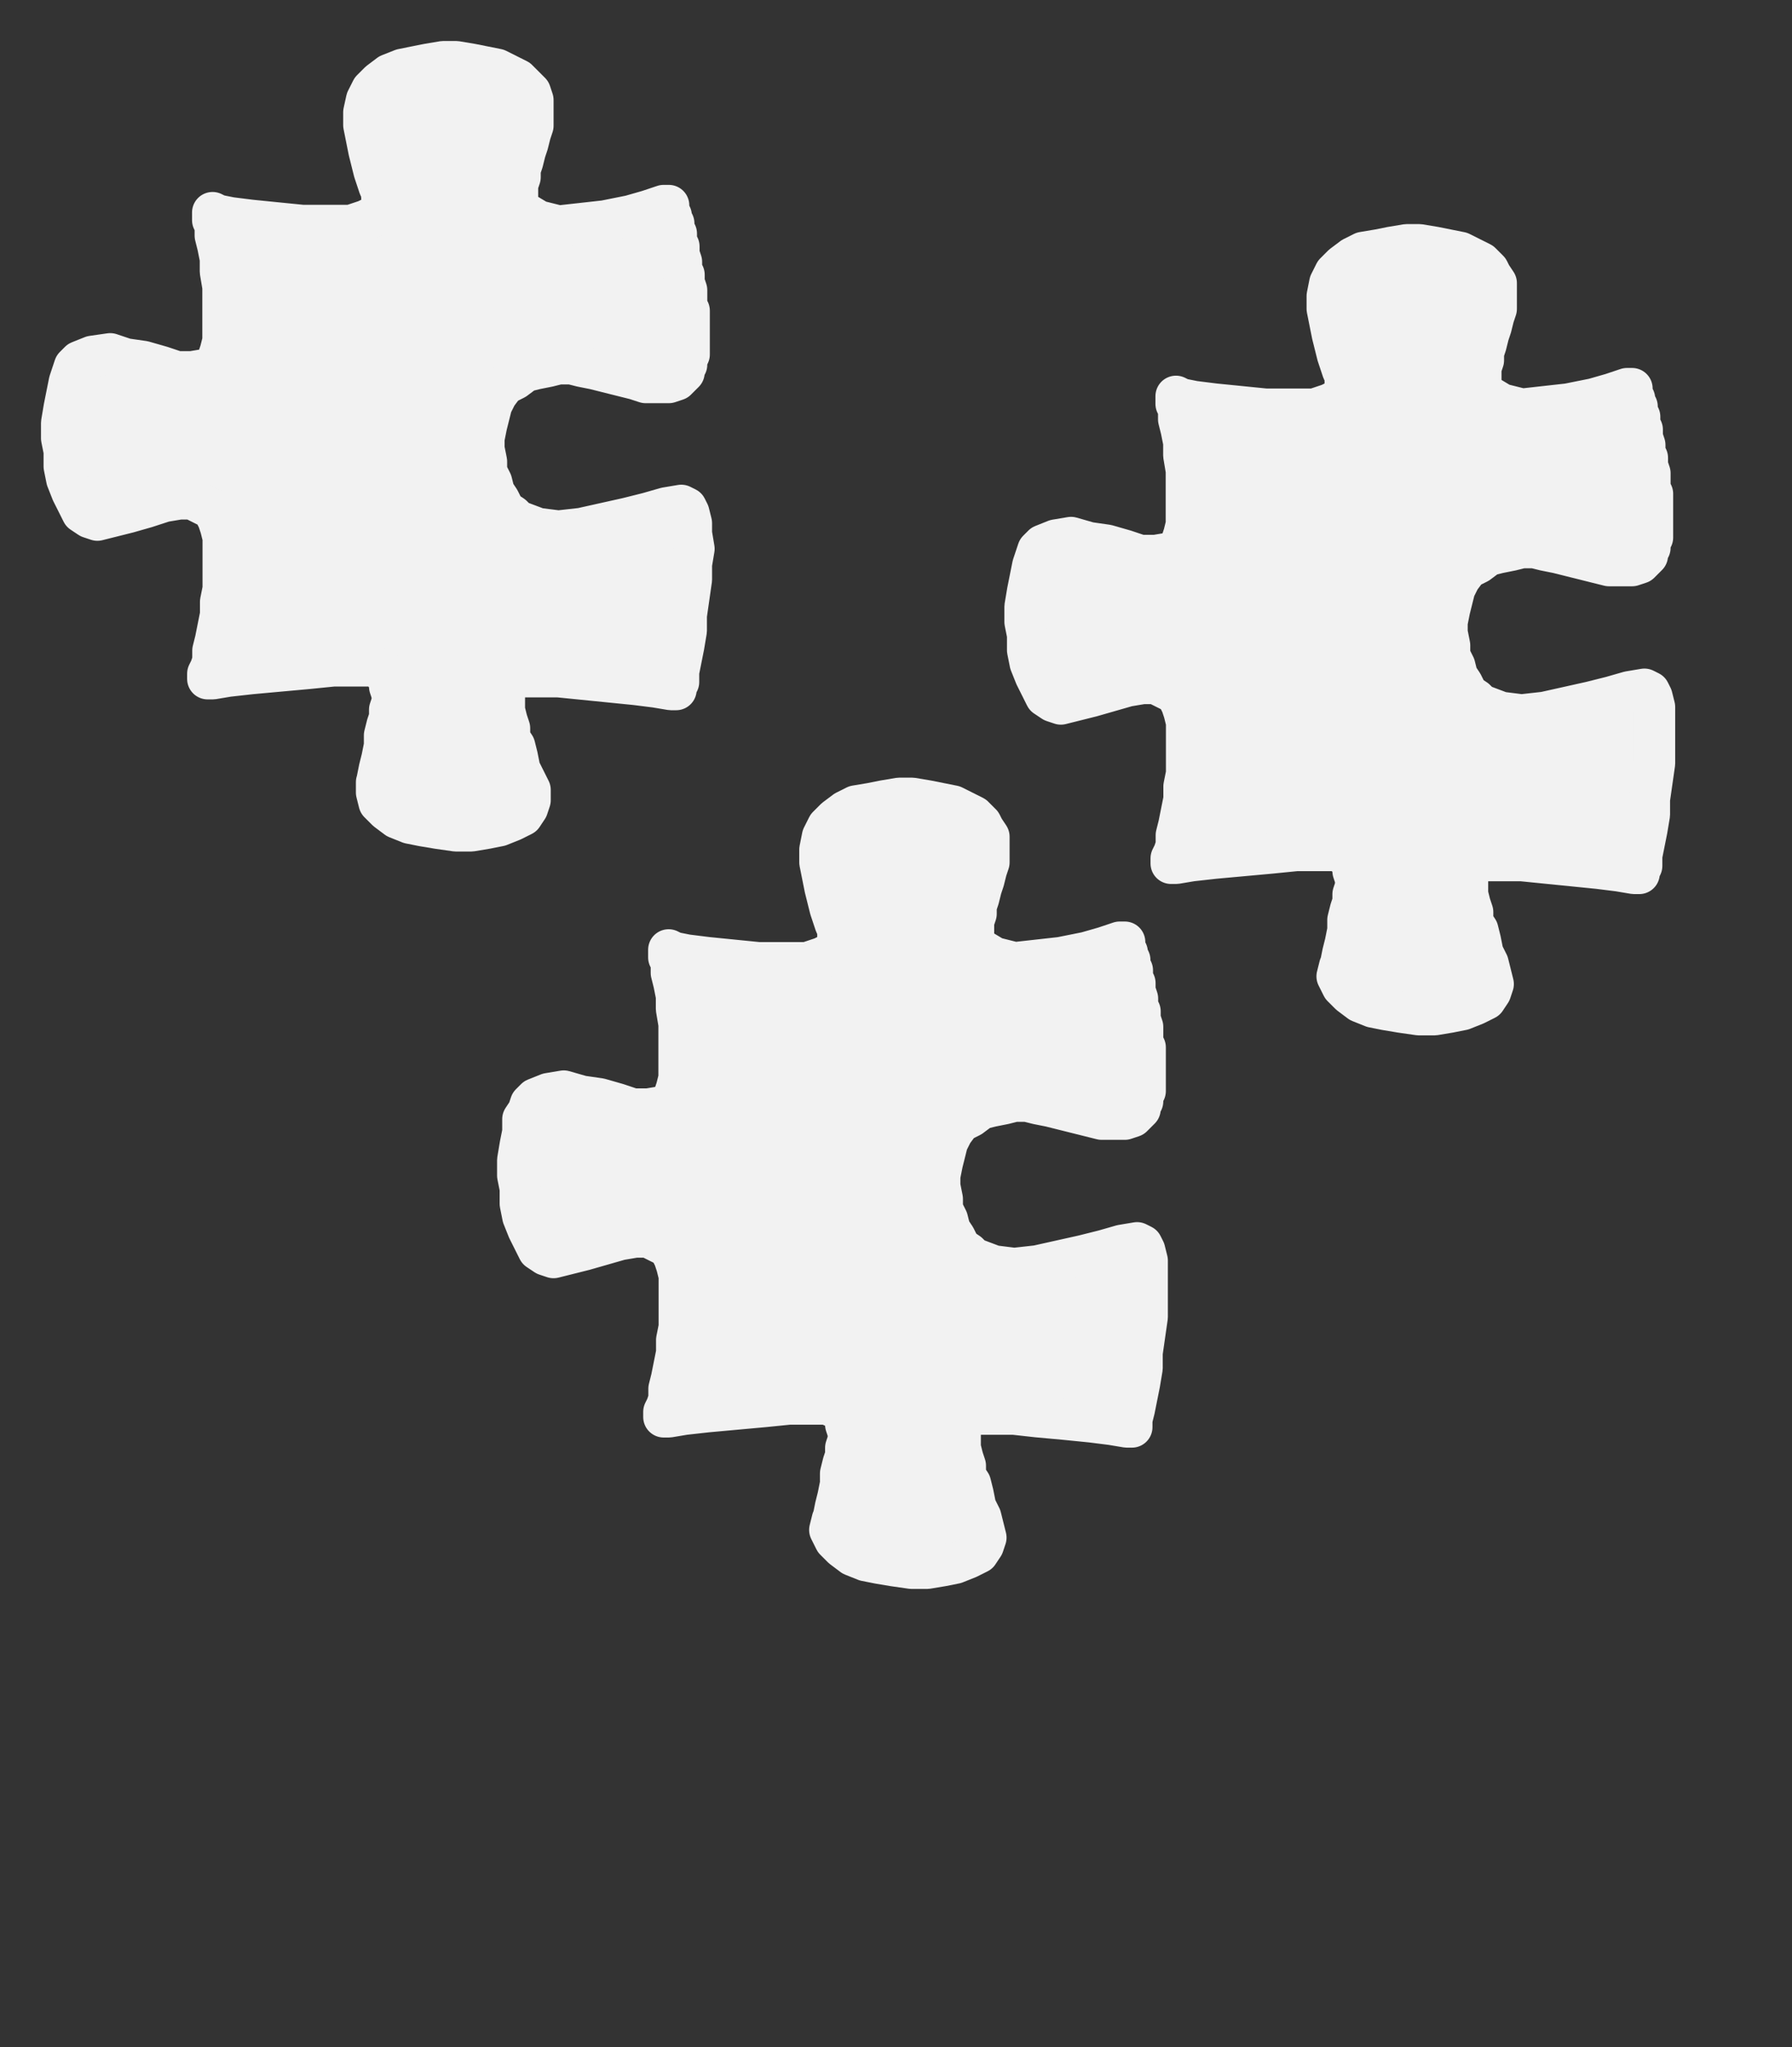 <?xml version="1.0" encoding="UTF-8" standalone="no"?>
<!-- Created with Inkscape (http://www.inkscape.org/) -->

<svg
   xmlns:dc="http://purl.org/dc/elements/1.1/"
   xmlns:cc="http://creativecommons.org/ns#"
   xmlns:rdf="http://www.w3.org/1999/02/22-rdf-syntax-ns#"
   xmlns:svg="http://www.w3.org/2000/svg"
   xmlns="http://www.w3.org/2000/svg"
   xmlns:inkscape="http://www.inkscape.org/namespaces/inkscape"
   version="1.0"
   width="6.83mm"
   height="7.8mm"
   id="svg2">
  <rect width="100%" height="100%" fill="#333333" stroke="none"/>
  <defs
     id="defs4" />
  <g
     id="g6">
    <path
       d="m 5.426,11.257 0.037,-0.185 0.037,-0.148 0.037,-0.185 0,-0.148 0.037,-0.148 0.037,-0.111 0,-0.111 0.037,-0.111 0,-0.111 -0.037,-0.111 0,-0.074 -0.037,-0.074 -0.037,-0.037 -0.037,-0.074 -0.037,0 -0.111,-0.037 -0.221,0 -0.332,0 -0.369,0.037 -0.406,0.037 -0.406,0.037 -0.332,0.037 -0.221,0.037 -0.074,0 0,0 0,-0.074 0.037,-0.074 0.037,-0.111 0,-0.148 0.037,-0.148 0.037,-0.185 0.037,-0.185 0,-0.185 0.037,-0.185 0,-0.185 0,-0.185 0,-0.185 0,-0.185 -0.037,-0.148 -0.037,-0.111 -0.074,-0.148 -0.148,-0.074 -0.148,-0.074 -0.185,0 -0.221,0.037 L 2.104,7.308 1.845,7.382 1.55,7.456 1.403,7.493 1.292,7.456 1.181,7.382 1.107,7.234 1.033,7.087 0.96,6.902 0.923,6.718 l 0,-0.221 -0.037,-0.185 0,-0.221 0.037,-0.221 0.037,-0.185 0.037,-0.185 0.037,-0.111 0.037,-0.111 0.074,-0.074 0.185,-0.074 0.258,-0.037 0.221,0.074 0.258,0.037 0.258,0.074 0.221,0.074 0.221,0 0.221,-0.037 0.074,-0.037 0.074,-0.111 0.037,-0.111 0.037,-0.148 0,-0.185 0,-0.185 0,-0.221 0,-0.185 -0.037,-0.221 0,-0.185 -0.037,-0.185 -0.037,-0.148 0,-0.148 -0.037,-0.074 0,-0.074 0,-0.037 0.074,0.037 0.185,0.037 0.295,0.037 0.369,0.037 0.369,0.037 0.369,0 0.332,0 0.221,-0.074 0.074,-0.037 0.074,-0.037 0.037,-0.037 0.037,-0.037 0,-0.037 0.037,-0.037 0,-0.037 -0.037,-0.074 0,-0.074 -0.037,-0.074 -0.037,-0.111 -0.037,-0.111 -0.037,-0.148 -0.037,-0.148 -0.037,-0.185 -0.037,-0.185 0,-0.185 L 5.278,1.439 5.352,1.292 5.463,1.181 5.61,1.07 5.795,0.997 5.979,0.96 6.164,0.923 6.385,0.886 l 0.185,0 0.221,0.037 0.185,0.037 0.185,0.037 0.148,0.074 0.148,0.074 0.111,0.111 0.074,0.074 0.037,0.111 0,0.111 0,0.148 0,0.111 -0.037,0.111 -0.037,0.148 -0.037,0.111 -0.037,0.148 -0.037,0.111 0,0.111 -0.037,0.111 0,0.111 0,0.111 0.037,0.111 0.074,0.074 0.185,0.111 0.295,0.074 0.332,-0.037 0.332,-0.037 0.369,-0.074 0.258,-0.074 0.221,-0.074 0.074,0 0,0 0,0 0,0.037 0,0.037 0.037,0.074 0,0.037 0.037,0.074 0,0.074 0.037,0.074 0,0.111 0.037,0.074 0,0.111 0.037,0.111 0,0.111 0.037,0.074 0,0.111 0.037,0.111 0,0.111 0,0.111 0.037,0.074 0,0.111 0,0.111 0,0.074 0,0.111 0,0.074 0,0.074 0,0.074 -0.037,0.074 0,0.074 -0.037,0.037 0,0.074 -0.037,0.037 -0.074,0.074 -0.111,0.037 -0.111,0 -0.111,0 -0.111,0 L 9.154,5.463 9.006,5.426 8.858,5.389 8.711,5.352 8.563,5.315 8.378,5.278 8.231,5.241 l -0.185,0 -0.148,0.037 -0.185,0.037 -0.148,0.037 -0.148,0.111 -0.148,0.074 -0.111,0.148 -0.074,0.148 -0.037,0.148 -0.037,0.148 -0.037,0.185 0,0.148 0.037,0.185 0,0.148 0.074,0.148 0.037,0.148 0.074,0.111 0.074,0.148 0.111,0.074 0.074,0.074 0.295,0.111 0.295,0.037 0.332,-0.037 0.332,-0.074 0.332,-0.074 0.295,-0.074 0.258,-0.074 0.221,-0.037 0.074,0.037 0.037,0.074 0.037,0.148 0,0.148 0.037,0.221 -0.037,0.221 0,0.221 -0.037,0.258 -0.037,0.258 0,0.221 -0.037,0.221 -0.037,0.185 -0.037,0.185 0,0.148 -0.037,0.074 0,0.037 -0.074,0 -0.221,-0.037 -0.295,-0.037 -0.369,-0.037 -0.369,-0.037 -0.369,-0.037 -0.332,0 -0.221,0 -0.074,0 -0.074,0.037 -0.037,0.037 -0.037,0.037 0,0.074 0,0.111 0,0.074 0,0.111 0.037,0.148 0.037,0.111 0,0.148 0.074,0.111 0.037,0.148 0.037,0.185 0.074,0.148 0.074,0.148 0,0.148 -0.037,0.111 -0.074,0.111 -0.148,0.074 -0.185,0.074 -0.185,0.037 -0.221,0.037 -0.221,0 -0.258,-0.037 -0.221,-0.037 -0.185,-0.037 -0.185,-0.074 -0.148,-0.111 -0.111,-0.111 -0.037,-0.148 0,-0.148 z"
       inkscape:connector-curvature="0"
       id="path8"
       style="fill:#f2f2f2;fill-opacity:1;fill-rule:evenodd;stroke:none" />
    <path
       d="m 5.426,11.257 0.037,-0.185 0.037,-0.148 0.037,-0.185 0,-0.148 0.037,-0.148 0.037,-0.111 0,-0.111 0.037,-0.111 0,-0.111 -0.037,-0.111 0,-0.074 -0.037,-0.074 -0.037,-0.037 -0.037,-0.074 -0.037,0 -0.111,-0.037 -0.221,0 -0.332,0 -0.369,0.037 -0.406,0.037 -0.406,0.037 -0.332,0.037 -0.221,0.037 -0.074,0 0,0 0,-0.074 0.037,-0.074 0.037,-0.111 0,-0.148 0.037,-0.148 0.037,-0.185 0.037,-0.185 0,-0.185 0.037,-0.185 0,-0.185 0,-0.185 0,-0.185 0,-0.185 -0.037,-0.148 -0.037,-0.111 -0.074,-0.148 -0.148,-0.074 -0.148,-0.074 -0.185,0 -0.221,0.037 L 2.104,7.308 1.845,7.382 1.55,7.456 1.403,7.493 1.292,7.456 1.181,7.382 1.107,7.234 1.033,7.087 0.96,6.902 0.923,6.718 l 0,-0.221 -0.037,-0.185 0,-0.221 0.037,-0.221 0.037,-0.185 0.037,-0.185 0.037,-0.111 0.037,-0.111 0.074,-0.074 0.185,-0.074 0.258,-0.037 0.221,0.074 0.258,0.037 0.258,0.074 0.221,0.074 0.221,0 0.221,-0.037 0.074,-0.037 0.074,-0.111 0.037,-0.111 0.037,-0.148 0,-0.185 0,-0.185 0,-0.221 0,-0.185 -0.037,-0.221 0,-0.185 -0.037,-0.185 -0.037,-0.148 0,-0.148 -0.037,-0.074 0,-0.074 0,-0.037 0.074,0.037 0.185,0.037 0.295,0.037 0.369,0.037 0.369,0.037 0.369,0 0.332,0 0.221,-0.074 0.074,-0.037 0.074,-0.037 0.037,-0.037 0.037,-0.037 0,-0.037 0.037,-0.037 0,-0.037 -0.037,-0.074 0,-0.074 -0.037,-0.074 -0.037,-0.111 -0.037,-0.111 -0.037,-0.148 -0.037,-0.148 -0.037,-0.185 -0.037,-0.185 0,-0.185 L 5.278,1.439 5.352,1.292 5.463,1.181 5.61,1.07 5.795,0.997 5.979,0.96 6.164,0.923 6.385,0.886 l 0.185,0 0.221,0.037 0.185,0.037 0.185,0.037 0.148,0.074 0.148,0.074 0.111,0.111 0.074,0.074 0.037,0.111 0,0.111 0,0.148 0,0.111 -0.037,0.111 -0.037,0.148 -0.037,0.111 -0.037,0.148 -0.037,0.111 0,0.111 -0.037,0.111 0,0.111 0,0.111 0.037,0.111 0.074,0.074 0.185,0.111 0.295,0.074 0.332,-0.037 0.332,-0.037 0.369,-0.074 0.258,-0.074 0.221,-0.074 0.074,0 0,0 0,0 0,0.037 0,0.037 0.037,0.074 0,0.037 0.037,0.074 0,0.074 0.037,0.074 0,0.111 0.037,0.074 0,0.111 0.037,0.111 0,0.111 0.037,0.074 0,0.111 0.037,0.111 0,0.111 0,0.111 0.037,0.074 0,0.111 0,0.111 0,0.074 0,0.111 0,0.074 0,0.074 0,0.074 -0.037,0.074 0,0.074 -0.037,0.037 0,0.074 -0.037,0.037 -0.074,0.074 -0.111,0.037 -0.111,0 -0.111,0 -0.111,0 L 9.154,5.463 9.006,5.426 8.858,5.389 8.711,5.352 8.563,5.315 8.378,5.278 8.231,5.241 l -0.185,0 -0.148,0.037 -0.185,0.037 -0.148,0.037 -0.148,0.111 -0.148,0.074 -0.111,0.148 -0.074,0.148 -0.037,0.148 -0.037,0.148 -0.037,0.185 0,0.148 0.037,0.185 0,0.148 0.074,0.148 0.037,0.148 0.074,0.111 0.074,0.148 0.111,0.074 0.074,0.074 0.295,0.111 0.295,0.037 0.332,-0.037 0.332,-0.074 0.332,-0.074 0.295,-0.074 0.258,-0.074 0.221,-0.037 0.074,0.037 0.037,0.074 0.037,0.148 0,0.148 0.037,0.221 -0.037,0.221 0,0.221 -0.037,0.258 -0.037,0.258 0,0.221 -0.037,0.221 -0.037,0.185 -0.037,0.185 0,0.148 -0.037,0.074 0,0.037 -0.074,0 -0.221,-0.037 -0.295,-0.037 -0.369,-0.037 -0.369,-0.037 -0.369,-0.037 -0.332,0 -0.221,0 -0.074,0 -0.074,0.037 -0.037,0.037 -0.037,0.037 0,0.074 0,0.111 0,0.074 0,0.111 0.037,0.148 0.037,0.111 0,0.148 0.074,0.111 0.037,0.148 0.037,0.185 0.074,0.148 0.074,0.148 0,0.148 -0.037,0.111 -0.074,0.111 -0.148,0.074 -0.185,0.074 -0.185,0.037 -0.221,0.037 -0.221,0 -0.258,-0.037 -0.221,-0.037 -0.185,-0.037 -0.185,-0.074 -0.148,-0.111 -0.111,-0.111 -0.037,-0.148 0,-0.148 z"
       inkscape:connector-curvature="0"
       id="path10"
       style="fill:none;stroke:#f2f2f2;stroke-width:0.591px;stroke-linecap:round;stroke-linejoin:round;stroke-opacity:1;stroke-dasharray:none" />
    <path
       d="m 19.304,13.915 0.037,-0.185 0.037,-0.148 0.037,-0.185 0,-0.148 0.037,-0.148 0.037,-0.111 0,-0.111 0.037,-0.111 0,-0.111 -0.037,-0.111 0,-0.074 -0.037,-0.074 -0.037,-0.037 -0.037,-0.074 -0.037,0 -0.111,-0.037 -0.221,0 -0.332,0 -0.369,0.037 -0.406,0.037 -0.406,0.037 -0.332,0.037 -0.221,0.037 -0.074,0 0,0 0,-0.074 0.037,-0.074 0.037,-0.111 0,-0.148 0.037,-0.148 0.037,-0.185 0.037,-0.185 0,-0.185 0.037,-0.185 0,-0.185 0,-0.185 0,-0.185 0,-0.185 -0.037,-0.148 -0.037,-0.111 -0.074,-0.148 -0.148,-0.074 -0.148,-0.074 -0.185,0 -0.221,0.037 -0.258,0.074 -0.258,0.074 -0.295,0.074 -0.148,0.037 -0.111,-0.037 -0.111,-0.074 -0.074,-0.148 -0.074,-0.148 -0.074,-0.185 -0.037,-0.185 0,-0.221 -0.037,-0.185 0,-0.221 0.037,-0.221 0.037,-0.185 0.037,-0.185 0.037,-0.111 0.037,-0.111 0.074,-0.074 0.185,-0.074 0.221,-0.037 0.258,0.074 0.258,0.037 0.258,0.074 0.221,0.074 0.221,0 0.221,-0.037 0.074,-0.037 0.074,-0.111 0.037,-0.111 0.037,-0.148 0,-0.185 0,-0.185 0,-0.221 0,-0.185 -0.037,-0.221 0,-0.185 -0.037,-0.185 -0.037,-0.148 0,-0.148 -0.037,-0.074 0,-0.074 0,-0.037 0.074,0.037 0.185,0.037 0.295,0.037 0.369,0.037 0.369,0.037 0.369,0 0.332,0 0.221,-0.074 0.074,-0.037 0.074,-0.037 0.037,-0.037 0.037,-0.037 0,-0.037 0,-0.037 0,-0.037 0,-0.074 0,-0.074 -0.037,-0.074 -0.037,-0.111 -0.037,-0.111 -0.037,-0.148 -0.037,-0.148 -0.037,-0.185 -0.037,-0.185 0,-0.185 0.037,-0.185 0.074,-0.148 0.111,-0.111 0.148,-0.111 0.148,-0.074 0.221,-0.037 0.185,-0.037 0.221,-0.037 0.185,0 0.221,0.037 0.185,0.037 0.185,0.037 0.148,0.074 0.148,0.074 0.111,0.111 0.037,0.074 0.074,0.111 0,0.111 0,0.148 0,0.111 -0.037,0.111 -0.037,0.148 -0.037,0.111 -0.037,0.148 -0.037,0.111 0,0.111 -0.037,0.111 0,0.111 0,0.111 0.037,0.111 0.074,0.074 0.185,0.111 0.295,0.074 0.332,-0.037 0.332,-0.037 0.369,-0.074 0.258,-0.074 0.221,-0.074 0.074,0 0,0 0,0 0,0.037 0,0.037 0.037,0.074 0,0.037 0.037,0.074 0,0.074 0.037,0.074 0,0.111 0.037,0.074 0,0.111 0.037,0.111 0,0.111 0.037,0.074 0,0.111 0.037,0.111 0,0.111 0,0.111 0.037,0.074 0,0.111 0,0.111 0,0.074 0,0.111 0,0.074 0,0.074 0,0.074 -0.037,0.074 0,0.074 -0.037,0.037 0,0.074 -0.037,0.037 -0.074,0.074 -0.111,0.037 -0.111,0 -0.111,0 -0.111,0 -0.148,-0.037 -0.148,-0.037 -0.148,-0.037 -0.148,-0.037 -0.148,-0.037 -0.185,-0.037 -0.148,-0.037 -0.185,0 -0.148,0.037 -0.185,0.037 -0.148,0.037 -0.148,0.111 -0.148,0.074 -0.111,0.148 -0.074,0.148 -0.037,0.148 -0.037,0.148 -0.037,0.185 0,0.148 0.037,0.185 0,0.148 0.074,0.148 0.037,0.148 0.074,0.111 0.074,0.148 0.111,0.074 0.074,0.074 0.295,0.111 0.295,0.037 0.332,-0.037 0.332,-0.074 0.332,-0.074 0.295,-0.074 0.258,-0.074 0.221,-0.037 0.074,0.037 0.037,0.074 0.037,0.148 0,0.148 0,0.221 0,0.221 0,0.221 -0.037,0.258 -0.037,0.258 0,0.221 -0.037,0.221 -0.037,0.185 -0.037,0.185 0,0.148 -0.037,0.074 0,0.037 -0.074,0 -0.221,-0.037 -0.295,-0.037 -0.369,-0.037 -0.369,-0.037 -0.369,-0.037 -0.332,0 -0.221,0 -0.074,0 -0.074,0.037 -0.037,0.037 -0.037,0.037 0,0.074 0,0.111 0,0.074 0,0.111 0.037,0.148 0.037,0.111 0,0.148 0.074,0.111 0.037,0.148 0.037,0.185 0.074,0.148 0.037,0.148 0.037,0.148 -0.037,0.111 -0.074,0.111 -0.148,0.074 -0.185,0.074 -0.185,0.037 -0.221,0.037 -0.221,0 -0.258,-0.037 -0.221,-0.037 -0.185,-0.037 -0.185,-0.074 -0.148,-0.111 -0.111,-0.111 -0.074,-0.148 0.037,-0.148 z"
       inkscape:connector-curvature="0"
       id="path12"
       style="fill:#f2f2f2;fill-opacity:1;fill-rule:evenodd;stroke:none" />
    <path
       d="m 19.304,13.915 0.037,-0.185 0.037,-0.148 0.037,-0.185 0,-0.148 0.037,-0.148 0.037,-0.111 0,-0.111 0.037,-0.111 0,-0.111 -0.037,-0.111 0,-0.074 -0.037,-0.074 -0.037,-0.037 -0.037,-0.074 -0.037,0 -0.111,-0.037 -0.221,0 -0.332,0 -0.369,0.037 -0.406,0.037 -0.406,0.037 -0.332,0.037 -0.221,0.037 -0.074,0 0,0 0,-0.074 0.037,-0.074 0.037,-0.111 0,-0.148 0.037,-0.148 0.037,-0.185 0.037,-0.185 0,-0.185 0.037,-0.185 0,-0.185 0,-0.185 0,-0.185 0,-0.185 -0.037,-0.148 -0.037,-0.111 -0.074,-0.148 -0.148,-0.074 -0.148,-0.074 -0.185,0 -0.221,0.037 -0.258,0.074 -0.258,0.074 -0.295,0.074 -0.148,0.037 -0.111,-0.037 -0.111,-0.074 -0.074,-0.148 -0.074,-0.148 -0.074,-0.185 -0.037,-0.185 0,-0.221 -0.037,-0.185 0,-0.221 0.037,-0.221 0.037,-0.185 0.037,-0.185 0.037,-0.111 0.037,-0.111 0.074,-0.074 0.185,-0.074 0.221,-0.037 0.258,0.074 0.258,0.037 0.258,0.074 0.221,0.074 0.221,0 0.221,-0.037 0.074,-0.037 0.074,-0.111 0.037,-0.111 0.037,-0.148 0,-0.185 0,-0.185 0,-0.221 0,-0.185 -0.037,-0.221 0,-0.185 -0.037,-0.185 -0.037,-0.148 0,-0.148 -0.037,-0.074 0,-0.074 0,-0.037 0.074,0.037 0.185,0.037 0.295,0.037 0.369,0.037 0.369,0.037 0.369,0 0.332,0 0.221,-0.074 0.074,-0.037 0.074,-0.037 0.037,-0.037 0.037,-0.037 0,-0.037 0,-0.037 0,-0.037 0,-0.074 0,-0.074 -0.037,-0.074 -0.037,-0.111 -0.037,-0.111 -0.037,-0.148 -0.037,-0.148 -0.037,-0.185 -0.037,-0.185 0,-0.185 0.037,-0.185 0.074,-0.148 0.111,-0.111 0.148,-0.111 0.148,-0.074 0.221,-0.037 0.185,-0.037 0.221,-0.037 0.185,0 0.221,0.037 0.185,0.037 0.185,0.037 0.148,0.074 0.148,0.074 0.111,0.111 0.037,0.074 0.074,0.111 0,0.111 0,0.148 0,0.111 -0.037,0.111 -0.037,0.148 -0.037,0.111 -0.037,0.148 -0.037,0.111 0,0.111 -0.037,0.111 0,0.111 0,0.111 0.037,0.111 0.074,0.074 0.185,0.111 0.295,0.074 0.332,-0.037 0.332,-0.037 0.369,-0.074 0.258,-0.074 0.221,-0.074 0.074,0 0,0 0,0 0,0.037 0,0.037 0.037,0.074 0,0.037 0.037,0.074 0,0.074 0.037,0.074 0,0.111 0.037,0.074 0,0.111 0.037,0.111 0,0.111 0.037,0.074 0,0.111 0.037,0.111 0,0.111 0,0.111 0.037,0.074 0,0.111 0,0.111 0,0.074 0,0.111 0,0.074 0,0.074 0,0.074 -0.037,0.074 0,0.074 -0.037,0.037 0,0.074 -0.037,0.037 -0.074,0.074 -0.111,0.037 -0.111,0 -0.111,0 -0.111,0 -0.148,-0.037 -0.148,-0.037 -0.148,-0.037 -0.148,-0.037 -0.148,-0.037 -0.185,-0.037 -0.148,-0.037 -0.185,0 -0.148,0.037 -0.185,0.037 -0.148,0.037 -0.148,0.111 -0.148,0.074 -0.111,0.148 -0.074,0.148 -0.037,0.148 -0.037,0.148 -0.037,0.185 0,0.148 0.037,0.185 0,0.148 0.074,0.148 0.037,0.148 0.074,0.111 0.074,0.148 0.111,0.074 0.074,0.074 0.295,0.111 0.295,0.037 0.332,-0.037 0.332,-0.074 0.332,-0.074 0.295,-0.074 0.258,-0.074 0.221,-0.037 0.074,0.037 0.037,0.074 0.037,0.148 0,0.148 0,0.221 0,0.221 0,0.221 -0.037,0.258 -0.037,0.258 0,0.221 -0.037,0.221 -0.037,0.185 -0.037,0.185 0,0.148 -0.037,0.074 0,0.037 -0.074,0 -0.221,-0.037 -0.295,-0.037 -0.369,-0.037 -0.369,-0.037 -0.369,-0.037 -0.332,0 -0.221,0 -0.074,0 -0.074,0.037 -0.037,0.037 -0.037,0.037 0,0.074 0,0.111 0,0.074 0,0.111 0.037,0.148 0.037,0.111 0,0.148 0.074,0.111 0.037,0.148 0.037,0.185 0.074,0.148 0.037,0.148 0.037,0.148 -0.037,0.111 -0.074,0.111 -0.148,0.074 -0.185,0.074 -0.185,0.037 -0.221,0.037 -0.221,0 -0.258,-0.037 -0.221,-0.037 -0.185,-0.037 -0.185,-0.074 -0.148,-0.111 -0.111,-0.111 -0.074,-0.148 0.037,-0.148 z"
       inkscape:connector-curvature="0"
       id="path14"
       style="fill:none;stroke:#f2f2f2;stroke-width:0.591px;stroke-linecap:round;stroke-linejoin:round;stroke-opacity:1;stroke-dasharray:none" />
    <path
       d="m 11.996,21.887 0.037,-0.185 0.037,-0.148 0.037,-0.185 0,-0.148 0.037,-0.148 0.037,-0.111 0,-0.111 0.037,-0.111 0,-0.111 -0.037,-0.111 0,-0.074 -0.037,-0.074 -0.037,-0.037 -0.037,-0.074 -0.074,0 -0.074,-0.037 -0.221,0 -0.332,0 -0.369,0.037 -0.406,0.037 -0.406,0.037 -0.332,0.037 -0.221,0.037 -0.074,0 0,0 0,-0.074 0.037,-0.074 0.037,-0.111 0,-0.148 0.037,-0.148 0.037,-0.185 0.037,-0.185 0,-0.185 0.037,-0.185 0,-0.185 0,-0.185 0,-0.185 0,-0.185 -0.037,-0.148 -0.037,-0.111 -0.074,-0.148 -0.148,-0.074 -0.148,-0.074 -0.185,0 -0.221,0.037 -0.258,0.074 -0.258,0.074 -0.295,0.074 -0.148,0.037 -0.111,-0.037 -0.111,-0.074 -0.074,-0.148 -0.074,-0.148 -0.074,-0.185 -0.037,-0.185 0,-0.221 -0.037,-0.185 0,-0.221 0.037,-0.221 0.037,-0.185 0,-0.185 0.074,-0.111 0.037,-0.111 0.074,-0.074 0.185,-0.074 0.221,-0.037 0.258,0.074 0.258,0.037 0.258,0.074 0.221,0.074 0.221,0 0.221,-0.037 0.074,-0.037 0.074,-0.111 0.037,-0.111 0.037,-0.148 0,-0.185 0,-0.185 0,-0.221 0,-0.185 -0.037,-0.221 0,-0.185 -0.037,-0.185 -0.037,-0.148 0,-0.148 -0.037,-0.074 0,-0.074 0,-0.037 0.074,0.037 0.185,0.037 0.295,0.037 0.369,0.037 0.369,0.037 0.369,0 0.332,0 0.221,-0.074 0.074,-0.037 0.074,-0.037 0.037,-0.037 0.037,-0.037 0,-0.037 0,-0.037 0,-0.037 0,-0.074 0,-0.074 -0.037,-0.074 -0.037,-0.111 -0.037,-0.111 -0.037,-0.148 -0.037,-0.148 -0.037,-0.185 -0.037,-0.185 0,-0.185 0.037,-0.185 0.074,-0.148 0.111,-0.111 0.148,-0.111 0.148,-0.074 0.221,-0.037 0.185,-0.037 0.221,-0.037 0.185,0 0.221,0.037 0.185,0.037 0.185,0.037 0.148,0.074 0.148,0.074 0.111,0.111 0.037,0.074 0.074,0.111 0,0.111 0,0.148 0,0.111 -0.037,0.111 -0.037,0.148 -0.037,0.111 -0.037,0.148 -0.037,0.111 0,0.111 -0.037,0.111 0,0.111 0,0.111 0.037,0.111 0.074,0.074 0.185,0.111 0.295,0.074 0.332,-0.037 0.332,-0.037 0.369,-0.074 0.258,-0.074 0.221,-0.074 0.074,0 0,0 0,0 0,0.037 0,0.037 0.037,0.074 0,0.037 0.037,0.074 0,0.074 0.037,0.074 0,0.111 0.037,0.074 0,0.111 0.037,0.111 0,0.111 0.037,0.074 0,0.111 0.037,0.111 0,0.111 0,0.111 0.037,0.074 0,0.111 0,0.111 0,0.074 0,0.111 0,0.074 0,0.074 0,0.074 -0.037,0.074 0,0.074 -0.037,0.037 0,0.074 -0.037,0.037 -0.074,0.074 -0.111,0.037 -0.111,0 -0.111,0 -0.111,0 -0.148,-0.037 -0.148,-0.037 -0.148,-0.037 -0.148,-0.037 -0.148,-0.037 -0.185,-0.037 -0.148,-0.037 -0.185,0 -0.148,0.037 -0.185,0.037 -0.148,0.037 -0.148,0.111 -0.148,0.074 -0.111,0.148 -0.074,0.148 -0.037,0.148 -0.037,0.148 -0.037,0.185 0,0.148 0.037,0.185 0,0.148 0.074,0.148 0.037,0.148 0.074,0.111 0.074,0.148 0.111,0.074 0.074,0.074 0.295,0.111 0.295,0.037 0.332,-0.037 0.332,-0.074 0.332,-0.074 0.295,-0.074 0.258,-0.074 0.221,-0.037 0.074,0.037 0.037,0.074 0.037,0.148 0,0.148 0,0.221 0,0.221 0,0.221 -0.037,0.258 -0.037,0.258 0,0.221 -0.037,0.221 -0.037,0.185 -0.037,0.185 -0.037,0.148 0,0.074 0,0.037 -0.074,0 -0.221,-0.037 -0.295,-0.037 -0.369,-0.037 -0.406,-0.037 -0.332,-0.037 -0.332,0 -0.221,0 -0.074,0 -0.074,0.037 -0.037,0.037 -0.037,0.037 0,0.074 0,0.111 0,0.074 0,0.111 0.037,0.148 0.037,0.111 0,0.148 0.074,0.111 0.037,0.148 0.037,0.185 0.074,0.148 0.037,0.148 0.037,0.148 -0.037,0.111 -0.074,0.111 -0.148,0.074 -0.185,0.074 -0.185,0.037 -0.221,0.037 -0.221,0 -0.258,-0.037 -0.221,-0.037 -0.185,-0.037 -0.185,-0.074 -0.148,-0.111 -0.111,-0.111 -0.074,-0.148 0.037,-0.148 z"
       inkscape:connector-curvature="0"
       id="path16"
       style="fill:#f2f2f2;fill-opacity:1;fill-rule:evenodd;stroke:none" />
    <path
       d="m 11.996,21.887 0.037,-0.185 0.037,-0.148 0.037,-0.185 0,-0.148 0.037,-0.148 0.037,-0.111 0,-0.111 0.037,-0.111 0,-0.111 -0.037,-0.111 0,-0.074 -0.037,-0.074 -0.037,-0.037 -0.037,-0.074 -0.074,0 -0.074,-0.037 -0.221,0 -0.332,0 -0.369,0.037 -0.406,0.037 -0.406,0.037 -0.332,0.037 -0.221,0.037 -0.074,0 0,0 0,-0.074 0.037,-0.074 0.037,-0.111 0,-0.148 0.037,-0.148 0.037,-0.185 0.037,-0.185 0,-0.185 0.037,-0.185 0,-0.185 0,-0.185 0,-0.185 0,-0.185 -0.037,-0.148 -0.037,-0.111 -0.074,-0.148 -0.148,-0.074 -0.148,-0.074 -0.185,0 -0.221,0.037 -0.258,0.074 -0.258,0.074 -0.295,0.074 -0.148,0.037 -0.111,-0.037 -0.111,-0.074 -0.074,-0.148 -0.074,-0.148 -0.074,-0.185 -0.037,-0.185 0,-0.221 -0.037,-0.185 0,-0.221 0.037,-0.221 0.037,-0.185 0,-0.185 0.074,-0.111 0.037,-0.111 0.074,-0.074 0.185,-0.074 0.221,-0.037 0.258,0.074 0.258,0.037 0.258,0.074 0.221,0.074 0.221,0 0.221,-0.037 0.074,-0.037 0.074,-0.111 0.037,-0.111 0.037,-0.148 0,-0.185 0,-0.185 0,-0.221 0,-0.185 -0.037,-0.221 0,-0.185 -0.037,-0.185 -0.037,-0.148 0,-0.148 -0.037,-0.074 0,-0.074 0,-0.037 0.074,0.037 0.185,0.037 0.295,0.037 0.369,0.037 0.369,0.037 0.369,0 0.332,0 0.221,-0.074 0.074,-0.037 0.074,-0.037 0.037,-0.037 0.037,-0.037 0,-0.037 0,-0.037 0,-0.037 0,-0.074 0,-0.074 -0.037,-0.074 -0.037,-0.111 -0.037,-0.111 -0.037,-0.148 -0.037,-0.148 -0.037,-0.185 -0.037,-0.185 0,-0.185 0.037,-0.185 0.074,-0.148 0.111,-0.111 0.148,-0.111 0.148,-0.074 0.221,-0.037 0.185,-0.037 0.221,-0.037 0.185,0 0.221,0.037 0.185,0.037 0.185,0.037 0.148,0.074 0.148,0.074 0.111,0.111 0.037,0.074 0.074,0.111 0,0.111 0,0.148 0,0.111 -0.037,0.111 -0.037,0.148 -0.037,0.111 -0.037,0.148 -0.037,0.111 0,0.111 -0.037,0.111 0,0.111 0,0.111 0.037,0.111 0.074,0.074 0.185,0.111 0.295,0.074 0.332,-0.037 0.332,-0.037 0.369,-0.074 0.258,-0.074 0.221,-0.074 0.074,0 0,0 0,0 0,0.037 0,0.037 0.037,0.074 0,0.037 0.037,0.074 0,0.074 0.037,0.074 0,0.111 0.037,0.074 0,0.111 0.037,0.111 0,0.111 0.037,0.074 0,0.111 0.037,0.111 0,0.111 0,0.111 0.037,0.074 0,0.111 0,0.111 0,0.074 0,0.111 0,0.074 0,0.074 0,0.074 -0.037,0.074 0,0.074 -0.037,0.037 0,0.074 -0.037,0.037 -0.074,0.074 -0.111,0.037 -0.111,0 -0.111,0 -0.111,0 -0.148,-0.037 -0.148,-0.037 -0.148,-0.037 -0.148,-0.037 -0.148,-0.037 -0.185,-0.037 -0.148,-0.037 -0.185,0 -0.148,0.037 -0.185,0.037 -0.148,0.037 -0.148,0.111 -0.148,0.074 -0.111,0.148 -0.074,0.148 -0.037,0.148 -0.037,0.148 -0.037,0.185 0,0.148 0.037,0.185 0,0.148 0.074,0.148 0.037,0.148 0.074,0.111 0.074,0.148 0.111,0.074 0.074,0.074 0.295,0.111 0.295,0.037 0.332,-0.037 0.332,-0.074 0.332,-0.074 0.295,-0.074 0.258,-0.074 0.221,-0.037 0.074,0.037 0.037,0.074 0.037,0.148 0,0.148 0,0.221 0,0.221 0,0.221 -0.037,0.258 -0.037,0.258 0,0.221 -0.037,0.221 -0.037,0.185 -0.037,0.185 -0.037,0.148 0,0.074 0,0.037 -0.074,0 -0.221,-0.037 -0.295,-0.037 -0.369,-0.037 -0.406,-0.037 -0.332,-0.037 -0.332,0 -0.221,0 -0.074,0 -0.074,0.037 -0.037,0.037 -0.037,0.037 0,0.074 0,0.111 0,0.074 0,0.111 0.037,0.148 0.037,0.111 0,0.148 0.074,0.111 0.037,0.148 0.037,0.185 0.074,0.148 0.037,0.148 0.037,0.148 -0.037,0.111 -0.074,0.111 -0.148,0.074 -0.185,0.074 -0.185,0.037 -0.221,0.037 -0.221,0 -0.258,-0.037 -0.221,-0.037 -0.185,-0.037 -0.185,-0.074 -0.148,-0.111 -0.111,-0.111 -0.074,-0.148 0.037,-0.148 z"
       inkscape:connector-curvature="0"
       id="path18"
       style="fill:none;stroke:#f2f2f2;stroke-width:0.591px;stroke-linecap:round;stroke-linejoin:round;stroke-opacity:1;stroke-dasharray:none" />
  </g>
</svg>
